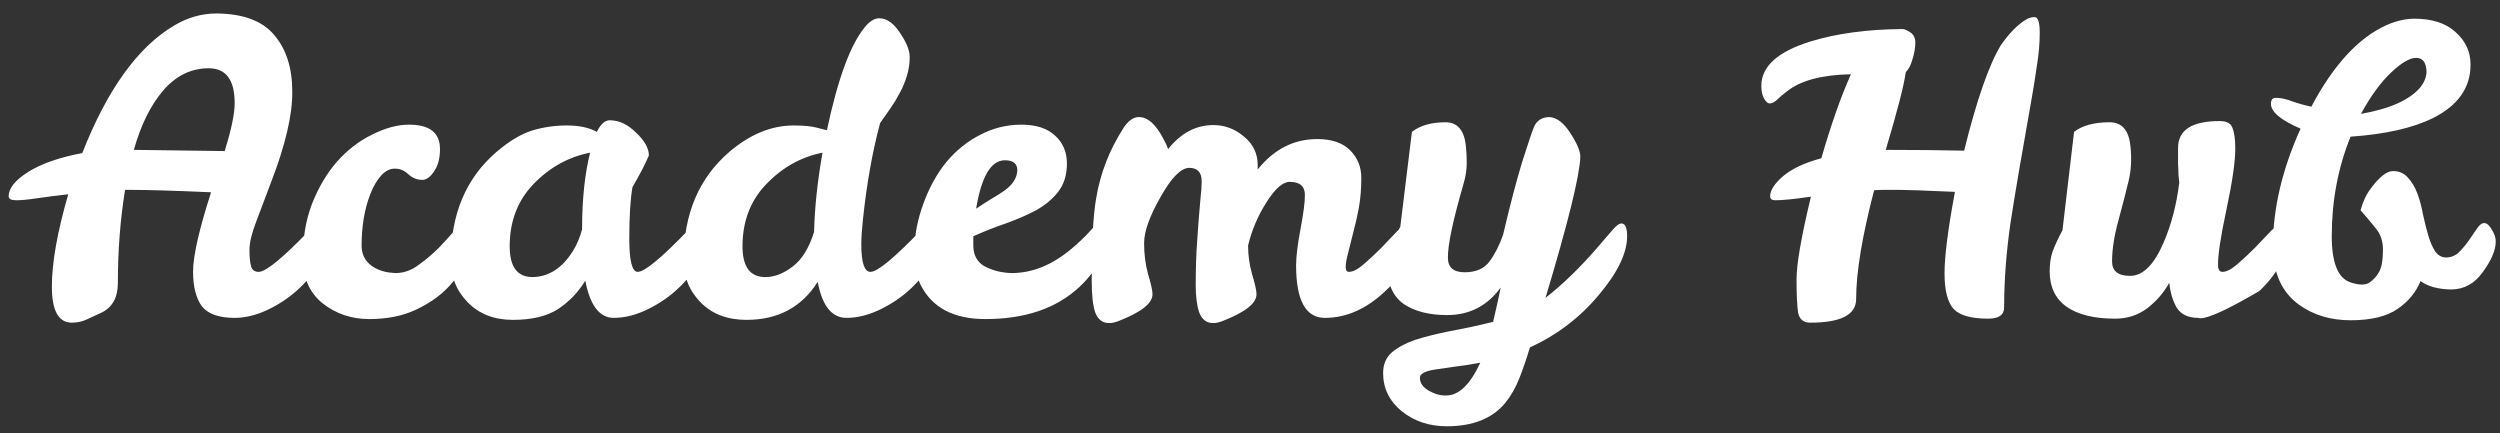 <svg width="150" height="26" viewBox="0 0 150 26" fill="none" xmlns="http://www.w3.org/2000/svg">
<rect x="0" y="0" width="150" height="26" fill="#333333" stroke="none"/>
<path d="M19.192 13.336C19.464 13.336 19.6 13.704 19.6 14.44C19.6 14.84 19.432 15.328 19.096 15.904C18.76 16.464 18.32 16.984 17.776 17.464C17.248 17.928 16.656 18.312 16 18.616C15.344 18.92 14.704 19.072 14.08 19.072C13.136 19.072 12.48 18.84 12.112 18.376C11.76 17.896 11.584 17.2 11.584 16.288C11.584 15.36 11.944 13.776 12.664 11.536C10.456 11.44 8.848 11.392 7.84 11.392H7.504C7.216 13.168 7.072 15.032 7.072 16.984C7.072 17.848 6.744 18.44 6.088 18.76C5.784 18.904 5.488 19.04 5.2 19.168C4.928 19.296 4.632 19.36 4.312 19.36C3.512 19.36 3.112 18.64 3.112 17.2C3.112 15.76 3.44 13.912 4.096 11.656C3.392 11.736 2.768 11.816 2.224 11.896C1.696 11.976 1.28 12.016 0.976 12.016C0.672 12.016 0.52 11.936 0.52 11.776C0.52 11.296 0.912 10.808 1.696 10.312C2.496 9.816 3.576 9.44 4.936 9.184C6.44 5.36 8.28 2.808 10.456 1.528C11.256 1.048 12.104 0.808 13 0.808C14.6 0.824 15.752 1.256 16.456 2.104C17.176 2.952 17.536 4.08 17.536 5.488C17.552 6.88 17.128 8.696 16.264 10.936C15.944 11.8 15.648 12.584 15.376 13.288C15.104 13.992 14.968 14.56 14.968 14.992C14.968 15.424 15 15.752 15.064 15.976C15.128 16.2 15.28 16.312 15.52 16.312C15.952 16.312 16.968 15.48 18.568 13.816C18.856 13.496 19.064 13.336 19.192 13.336ZM14.08 6.184C14.08 4.792 13.56 4.096 12.52 4.096C11.464 4.096 10.552 4.544 9.784 5.44C9.032 6.32 8.448 7.504 8.032 8.992L13.48 9.064C13.88 7.784 14.08 6.824 14.08 6.184ZM27.936 13.336C28.224 13.336 28.367 13.584 28.367 14.08C28.367 14.56 28.239 15.08 27.983 15.64C27.744 16.2 27.367 16.744 26.855 17.272C26.36 17.784 25.72 18.224 24.936 18.592C24.151 18.96 23.224 19.144 22.151 19.144C21.096 19.144 20.168 18.832 19.367 18.208C18.567 17.568 18.168 16.656 18.168 15.472C18.168 14.272 18.352 13.192 18.72 12.232C19.104 11.256 19.599 10.416 20.207 9.712C20.831 9.008 21.535 8.464 22.32 8.08C23.104 7.68 23.848 7.48 24.552 7.48C25.784 7.48 26.399 7.968 26.399 8.944C26.399 9.504 26.279 9.952 26.04 10.288C25.816 10.624 25.584 10.792 25.343 10.792C25.023 10.792 24.744 10.68 24.503 10.456C24.264 10.232 24 10.12 23.712 10.12C23.424 10.104 23.143 10.24 22.872 10.528C22.616 10.816 22.399 11.184 22.224 11.632C21.872 12.528 21.695 13.576 21.695 14.776C21.712 15.352 21.976 15.784 22.488 16.072C22.84 16.264 23.256 16.368 23.735 16.384C24.215 16.384 24.672 16.224 25.104 15.904C25.552 15.584 25.959 15.24 26.328 14.872C26.695 14.488 27.015 14.136 27.288 13.816C27.576 13.496 27.791 13.336 27.936 13.336ZM41.909 13.336C42.197 13.336 42.341 13.704 42.341 14.44C42.341 14.84 42.173 15.328 41.837 15.904C41.501 16.464 41.061 16.984 40.517 17.464C39.989 17.928 39.397 18.312 38.741 18.616C38.085 18.92 37.445 19.072 36.821 19.072C35.973 19.072 35.405 18.328 35.117 16.84C34.701 17.528 34.157 18.096 33.485 18.544C32.813 18.976 31.909 19.192 30.773 19.192C29.653 19.192 28.749 18.84 28.061 18.136C27.373 17.432 27.037 16.576 27.053 15.568C27.053 12.848 27.957 10.704 29.765 9.136C30.533 8.48 31.245 8.048 31.901 7.84C32.573 7.632 33.277 7.528 34.013 7.528C34.749 7.528 35.349 7.656 35.813 7.912C36.037 7.448 36.293 7.216 36.581 7.216C37.141 7.216 37.669 7.464 38.165 7.96C38.677 8.44 38.933 8.896 38.933 9.328C38.709 9.856 38.381 10.488 37.949 11.224C37.821 11.96 37.757 12.992 37.757 14.32C37.757 15.648 37.925 16.312 38.261 16.312C38.677 16.312 39.685 15.48 41.285 13.816C41.573 13.496 41.781 13.336 41.909 13.336ZM30.581 14.776C30.581 16.008 31.037 16.624 31.949 16.624C32.925 16.608 33.733 16.088 34.373 15.064C34.597 14.712 34.781 14.28 34.925 13.768C34.925 11.976 35.085 10.44 35.405 9.16C34.109 9.416 32.981 10.04 32.021 11.032C31.061 12.024 30.581 13.272 30.581 14.776ZM55.878 13.336C56.166 13.336 56.31 13.704 56.31 14.44C56.31 14.84 56.142 15.328 55.806 15.904C55.47 16.464 55.03 16.984 54.486 17.464C53.958 17.928 53.366 18.312 52.71 18.616C52.054 18.92 51.414 19.072 50.79 19.072C49.91 19.072 49.334 18.352 49.062 16.912C48.102 18.432 46.678 19.192 44.79 19.192C43.638 19.192 42.718 18.84 42.03 18.136C41.342 17.432 41.006 16.576 41.022 15.568C41.022 12.848 41.926 10.704 43.734 9.136C44.982 8.064 46.278 7.528 47.622 7.528C48.23 7.528 48.71 7.576 49.062 7.672L49.614 7.816C50.27 4.728 51.03 2.664 51.894 1.624C52.182 1.272 52.47 1.096 52.758 1.096C53.222 1.096 53.654 1.416 54.054 2.056C54.406 2.584 54.582 3.04 54.582 3.424C54.582 3.808 54.526 4.184 54.414 4.552C54.302 4.92 54.158 5.264 53.982 5.584C53.822 5.888 53.638 6.192 53.43 6.496C53.222 6.784 53.014 7.08 52.806 7.384C52.342 9.112 51.998 11.048 51.774 13.192C51.71 13.8 51.678 14.288 51.678 14.656C51.678 15.76 51.862 16.312 52.23 16.312C52.646 16.312 53.654 15.48 55.254 13.816C55.542 13.496 55.75 13.336 55.878 13.336ZM44.55 14.776C44.55 16.008 45.006 16.624 45.918 16.624C46.462 16.624 47.006 16.416 47.55 16C48.11 15.584 48.542 14.888 48.846 13.912C48.878 12.472 49.046 10.888 49.35 9.16C48.07 9.416 46.95 10.04 45.99 11.032C45.03 12.024 44.55 13.272 44.55 14.776ZM60.703 16.384C61.951 16.384 63.159 15.888 64.327 14.896C64.759 14.528 65.111 14.192 65.383 13.888C65.655 13.568 65.863 13.408 66.007 13.408C66.231 13.408 66.343 13.632 66.343 14.08C66.343 14.528 66.223 15.032 65.983 15.592C65.743 16.136 65.343 16.672 64.783 17.2C63.407 18.496 61.519 19.144 59.119 19.144C57.215 19.144 55.919 18.456 55.231 17.08C54.991 16.6 54.871 15.912 54.871 15.016C54.871 14.12 55.047 13.192 55.399 12.232C55.751 11.256 56.215 10.416 56.791 9.712C57.383 9.008 58.063 8.464 58.831 8.08C59.599 7.68 60.415 7.48 61.279 7.48C62.159 7.48 62.831 7.696 63.295 8.128C63.775 8.56 64.015 9.12 64.015 9.808C64.015 10.496 63.839 11.064 63.487 11.512C63.151 11.944 62.711 12.312 62.167 12.616C61.623 12.904 61.015 13.168 60.343 13.408C59.687 13.632 59.039 13.888 58.399 14.176V14.776C58.415 15.352 58.655 15.76 59.119 16C59.583 16.24 60.111 16.368 60.703 16.384ZM60.295 9.616C59.463 9.616 58.887 10.584 58.567 12.52C58.903 12.296 59.215 12.096 59.503 11.92C59.807 11.744 60.071 11.576 60.295 11.416C60.775 11.064 61.023 10.664 61.039 10.216C61.039 9.816 60.791 9.616 60.295 9.616ZM78.294 11.704C78.294 11.176 77.99 10.912 77.382 10.912C76.966 10.912 76.502 11.32 75.99 12.136C75.478 12.936 75.11 13.8 74.886 14.728V14.776C74.886 15.32 74.966 15.88 75.126 16.456C75.302 17.032 75.39 17.432 75.39 17.656C75.39 18.2 74.71 18.736 73.35 19.264C73.142 19.344 72.958 19.384 72.798 19.384C72.398 19.384 72.118 19.176 71.958 18.76C71.814 18.344 71.742 17.784 71.742 17.08C71.742 16.36 71.758 15.688 71.79 15.064C71.838 14.424 71.878 13.84 71.91 13.312C71.958 12.768 71.998 12.296 72.03 11.896C72.078 11.48 72.102 11.144 72.102 10.888C72.102 10.344 71.854 10.072 71.358 10.072C70.862 10.072 70.286 10.656 69.63 11.824C68.974 12.976 68.646 13.896 68.646 14.584C68.646 15.256 68.726 15.88 68.886 16.456C69.062 17.032 69.15 17.432 69.15 17.656C69.15 18.2 68.47 18.736 67.11 19.264C66.902 19.344 66.718 19.384 66.558 19.384C66.158 19.384 65.878 19.176 65.718 18.76C65.574 18.344 65.502 17.704 65.502 16.84C65.502 14.568 65.59 12.928 65.766 11.92C66.006 10.432 66.55 9.024 67.398 7.696C67.686 7.248 67.998 7.024 68.334 7.024C68.862 7.024 69.35 7.456 69.798 8.32C69.926 8.544 70.022 8.752 70.086 8.944C70.854 7.984 71.758 7.504 72.798 7.504C73.486 7.504 74.102 7.736 74.646 8.2C75.19 8.648 75.462 9.216 75.462 9.904V10.168C76.438 8.952 77.63 8.344 79.038 8.344C79.902 8.344 80.558 8.568 81.006 9.016C81.454 9.464 81.678 10.016 81.678 10.672C81.678 11.328 81.63 11.92 81.534 12.448C81.438 12.976 81.326 13.472 81.198 13.936C81.086 14.4 80.982 14.816 80.886 15.184C80.79 15.536 80.742 15.816 80.742 16.024C80.742 16.216 80.806 16.312 80.934 16.312C81.174 16.312 81.47 16.16 81.822 15.856C82.174 15.552 82.526 15.224 82.878 14.872C83.23 14.504 83.55 14.168 83.838 13.864C84.142 13.56 84.35 13.408 84.462 13.408C84.686 13.408 84.798 13.68 84.798 14.224C84.798 15.344 84.23 16.432 83.094 17.488C81.974 18.544 80.774 19.072 79.494 19.072C78.342 19.072 77.766 18.024 77.766 15.928C77.766 15.4 77.854 14.672 78.03 13.744C78.206 12.816 78.294 12.136 78.294 11.704ZM90.043 17.248C89.243 18.352 88.171 18.904 86.827 18.904C85.739 18.904 84.867 18.68 84.211 18.232C83.571 17.768 83.251 17.04 83.251 16.048C83.251 15.632 83.307 15.248 83.419 14.896C83.547 14.544 83.747 14.112 84.019 13.6L84.715 7.912C85.211 7.528 85.883 7.336 86.731 7.336C87.451 7.336 87.859 7.816 87.955 8.776C87.987 9.064 88.003 9.408 88.003 9.808C88.003 10.192 87.939 10.6 87.811 11.032C87.171 13.24 86.859 14.72 86.875 15.472C86.875 16.048 87.211 16.336 87.883 16.336C88.555 16.336 89.051 16.12 89.371 15.688C89.691 15.256 89.963 14.72 90.187 14.08C90.603 12.304 90.987 10.84 91.339 9.688C91.707 8.536 91.939 7.848 92.035 7.624C92.195 7.24 92.499 7.04 92.947 7.024C93.395 7.04 93.819 7.36 94.219 7.984C94.619 8.592 94.819 9.064 94.819 9.4C94.787 10.52 94.091 13.344 92.731 17.872C93.771 17.056 94.803 16.056 95.827 14.872C96.179 14.456 96.475 14.112 96.715 13.84C96.955 13.552 97.147 13.408 97.291 13.408C97.515 13.408 97.627 13.664 97.627 14.176C97.627 15.184 97.059 16.36 95.923 17.704C94.803 19.048 93.427 20.096 91.795 20.848C91.603 21.488 91.395 22.096 91.171 22.672C90.947 23.248 90.659 23.752 90.307 24.184C89.539 25.112 88.371 25.576 86.803 25.576C85.747 25.576 84.843 25.272 84.091 24.664C83.355 24.056 82.987 23.296 82.987 22.384C82.987 21.872 83.155 21.464 83.491 21.16C83.843 20.856 84.315 20.6 84.907 20.392C85.515 20.2 86.219 20.024 87.019 19.864C87.819 19.72 88.675 19.536 89.587 19.312C89.811 18.352 89.963 17.664 90.043 17.248ZM86.779 23.728C87.531 23.728 88.211 23.072 88.819 21.76C88.243 21.872 87.731 21.952 87.283 22C86.835 22.064 86.451 22.12 86.131 22.168C85.491 22.264 85.179 22.432 85.195 22.672C85.195 22.976 85.371 23.232 85.723 23.44C86.091 23.648 86.443 23.744 86.779 23.728ZM113.144 8.992C114.84 8.992 116.408 9.008 117.848 9.04C118.6 6 119.336 3.888 120.056 2.704C120.536 2.016 121.016 1.52 121.496 1.216C121.688 1.088 121.88 1.024 122.072 1.024C122.28 1.024 122.384 1.336 122.384 1.96C122.384 2.584 122.328 3.24 122.216 3.928C122.12 4.616 121.992 5.408 121.832 6.304C121.304 9.248 120.904 11.6 120.632 13.36C120.376 15.12 120.248 16.816 120.248 18.448C120.248 18.896 119.928 19.12 119.288 19.12C118.28 19.12 117.592 18.928 117.224 18.544C116.856 18.144 116.672 17.432 116.672 16.408C116.672 15.368 116.88 13.736 117.296 11.512C115.536 11.432 114.424 11.392 113.96 11.392H112.976C112.8 11.392 112.624 11.4 112.448 11.416C111.728 14.168 111.368 16.344 111.368 17.944C111.368 18.888 110.448 19.36 108.608 19.36C108.208 19.36 107.968 19.16 107.888 18.76C107.824 18.344 107.792 17.68 107.792 16.768C107.792 15.84 108.08 14.184 108.656 11.8C107.68 11.944 106.968 12.016 106.52 12.016C106.312 12.016 106.208 11.936 106.208 11.776C106.208 11.424 106.464 11.024 106.976 10.576C107.504 10.128 108.272 9.768 109.28 9.496C109.872 7.448 110.464 5.768 111.056 4.456C109.328 4.488 108.056 4.824 107.24 5.464C106.984 5.656 106.776 5.832 106.616 5.992C106.456 6.136 106.312 6.208 106.184 6.208C106.072 6.208 105.96 6.112 105.848 5.92C105.736 5.728 105.68 5.472 105.68 5.152C105.68 3.984 106.664 3.096 108.632 2.488C110.2 2.008 112.024 1.76 114.104 1.744H114.152C114.264 1.744 114.416 1.808 114.608 1.936C114.816 2.064 114.92 2.272 114.92 2.56C114.92 2.848 114.864 3.176 114.752 3.544C114.656 3.896 114.52 4.16 114.344 4.336C114.248 5.088 113.848 6.64 113.144 8.992ZM130.684 8.872C130.684 7.8 131.516 7.264 133.18 7.264C133.596 7.264 133.852 7.4 133.948 7.672C134.06 7.944 134.116 8.36 134.116 8.92C134.116 9.704 133.94 10.92 133.588 12.568C133.236 14.216 133.068 15.328 133.084 15.904C133.084 16.176 133.172 16.312 133.348 16.312C133.588 16.312 133.884 16.16 134.236 15.856C134.588 15.552 134.94 15.224 135.292 14.872C135.644 14.504 135.964 14.168 136.252 13.864C136.556 13.56 136.764 13.408 136.876 13.408C137.1 13.408 137.212 13.68 137.212 14.224C137.212 15.344 136.66 16.424 135.556 17.464C133.7 18.552 132.524 19.096 132.028 19.096C131.98 19.096 131.94 19.088 131.908 19.072C131.3 19.072 130.868 18.872 130.612 18.472C130.372 18.072 130.22 17.568 130.156 16.96C129.836 17.552 129.396 18.064 128.836 18.496C128.276 18.912 127.636 19.12 126.916 19.12C125.652 19.12 124.676 18.88 123.988 18.4C123.316 17.92 122.98 17.208 122.98 16.264C122.98 15.848 123.036 15.464 123.148 15.112C123.276 14.76 123.476 14.328 123.748 13.816L124.444 7.912C124.94 7.528 125.652 7.336 126.58 7.336C127.316 7.336 127.732 7.816 127.828 8.776C127.908 9.56 127.868 10.264 127.708 10.888C127.564 11.496 127.364 12.272 127.108 13.216C126.852 14.144 126.724 14.968 126.724 15.688C126.724 16.264 127.084 16.552 127.804 16.552C128.588 16.552 129.268 15.864 129.844 14.488C130.292 13.432 130.596 12.256 130.756 10.96C130.74 10.832 130.724 10.672 130.708 10.48C130.708 10.272 130.7 10.072 130.684 9.88C130.684 9.688 130.684 9.496 130.684 9.304V8.872ZM138.033 7.72C136.849 7.208 136.257 6.712 136.257 6.232C136.257 5.976 136.361 5.856 136.569 5.872C136.857 5.872 137.185 5.944 137.553 6.088C137.921 6.216 138.297 6.32 138.681 6.4C139.993 3.92 141.481 2.296 143.145 1.528C143.705 1.272 144.265 1.136 144.825 1.12C145.929 1.12 146.769 1.392 147.345 1.936C147.937 2.464 148.233 3.112 148.233 3.88C148.233 5.256 147.489 6.32 146.001 7.072C144.785 7.68 143.129 8.056 141.033 8.2C140.281 10.056 139.905 12.048 139.905 14.176C139.905 15.76 140.273 16.68 141.009 16.936C141.521 17.112 141.905 17.12 142.161 16.96C142.417 16.784 142.617 16.56 142.761 16.288C142.905 16 142.977 15.584 142.977 15.04C142.993 14.496 142.841 14.04 142.521 13.672C142.217 13.288 141.921 12.936 141.633 12.616C141.777 12.088 141.985 11.648 142.257 11.296C142.769 10.608 143.209 10.264 143.577 10.264C143.945 10.264 144.241 10.392 144.465 10.648C144.705 10.904 144.897 11.224 145.041 11.608C145.185 11.992 145.297 12.408 145.377 12.856C145.473 13.304 145.577 13.72 145.689 14.104C145.801 14.488 145.937 14.808 146.097 15.064C146.273 15.32 146.497 15.448 146.769 15.448C147.057 15.448 147.313 15.344 147.537 15.136C147.761 14.912 147.961 14.672 148.137 14.416C148.313 14.16 148.473 13.928 148.617 13.72C148.761 13.496 148.905 13.384 149.049 13.384C149.209 13.384 149.361 13.512 149.505 13.768C149.665 14.024 149.745 14.264 149.745 14.488C149.745 15 149.489 15.608 148.977 16.312C148.481 17.016 147.841 17.368 147.057 17.368C146.273 17.352 145.665 17.184 145.233 16.864C144.961 17.536 144.497 18.096 143.841 18.544C143.185 18.992 142.249 19.216 141.033 19.216C139.833 19.216 138.801 18.904 137.937 18.28C136.897 17.528 136.377 16.36 136.377 14.776C136.377 12.52 136.929 10.168 138.033 7.72ZM145.593 4.312C145.577 3.752 145.369 3.472 144.969 3.472C144.585 3.472 144.081 3.768 143.457 4.36C142.833 4.952 142.233 5.776 141.657 6.832C143.401 6.528 144.593 5.992 145.233 5.224C145.457 4.936 145.577 4.632 145.593 4.312Z" fill="white"/>
</svg>

